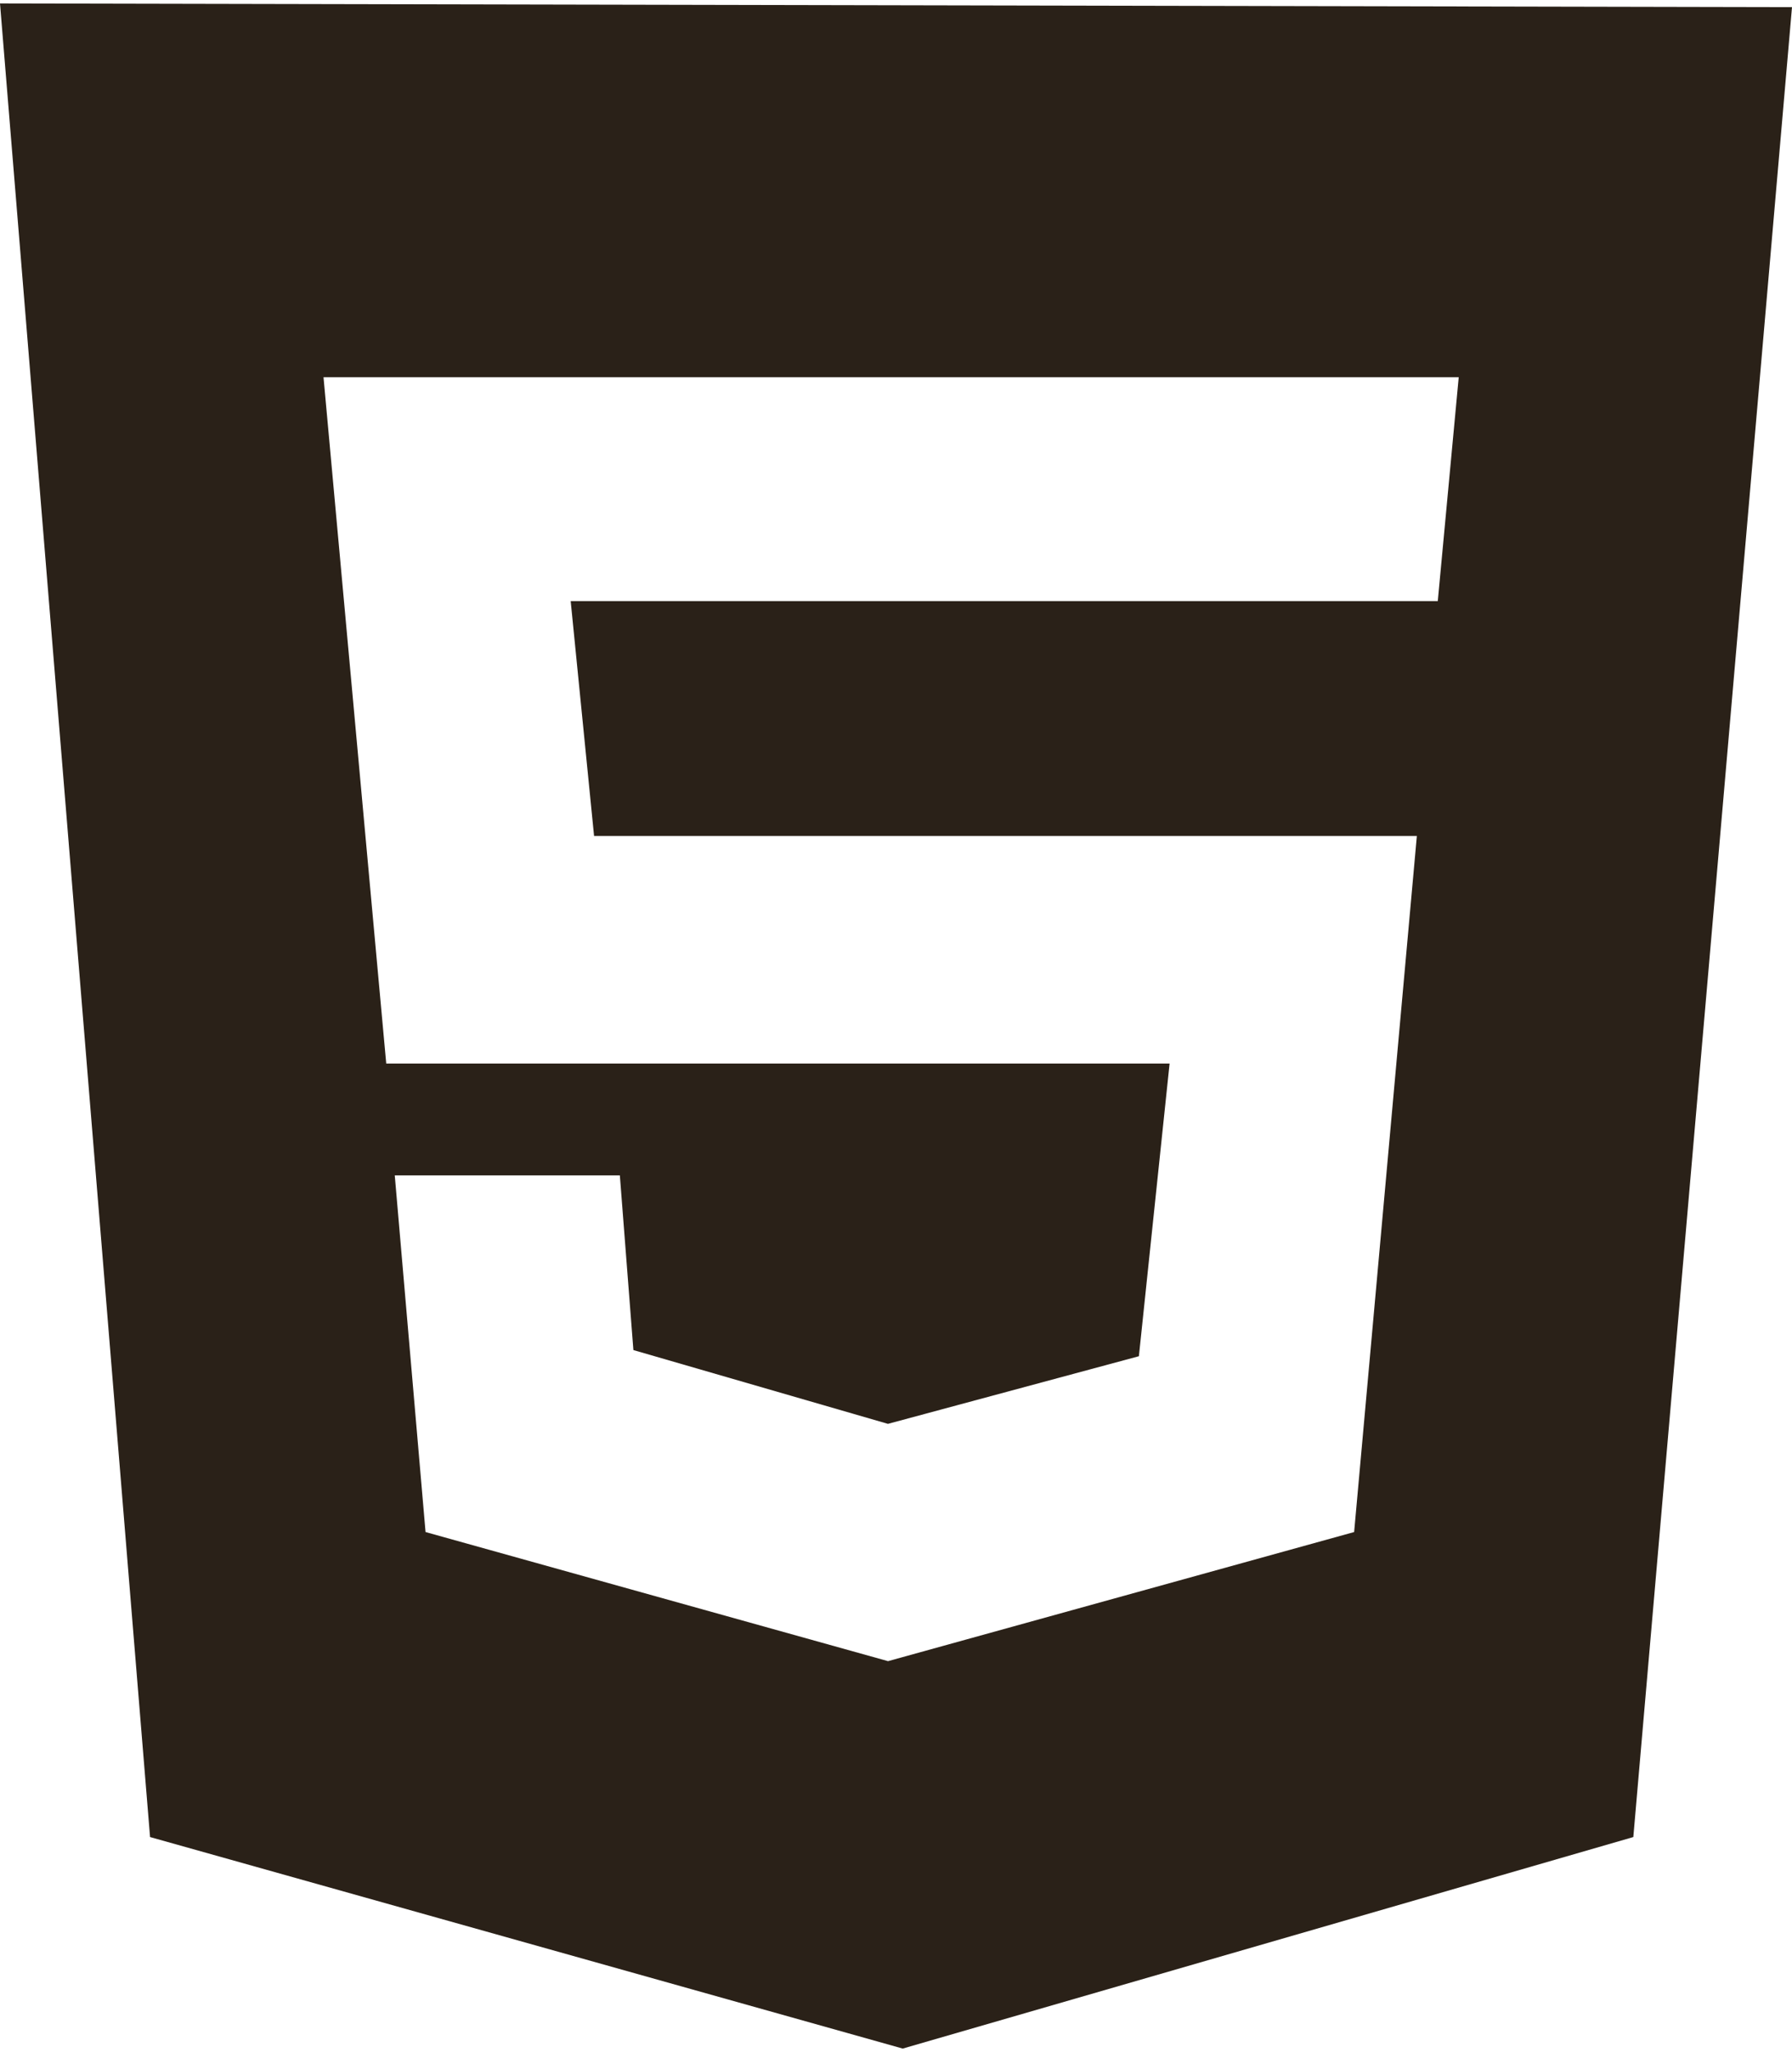<?xml version="1.0" encoding="UTF-8"?>
<svg id="Calque_1" xmlns="http://www.w3.org/2000/svg" version="1.1" viewBox="0 0 2183 2500">
  <!-- Generator: Adobe Illustrator 29.5.1, SVG Export Plug-In . SVG Version: 2.1.0 Build 141)  -->
  <defs>
    <style>
      .st0 {
        fill: #2a2118;
      }
    </style>
  </defs>
  <path class="st0" d="M0,4.2l182.8,2233.9,916.9,257.7,890-257.7L2183,8.7,0,4.2ZM1751.5,732.3H695.2l28.5,286.2h1002.3l-76.4,848-567.8,157.3-563.4-157.3-37.5-434.5h274.2l16.5,212.8,310.1,89.9,305.7-82.4,37.4-356.6H470.5l-76.4-836.1h1382.9l-25.5,272.7Z"/>
</svg>